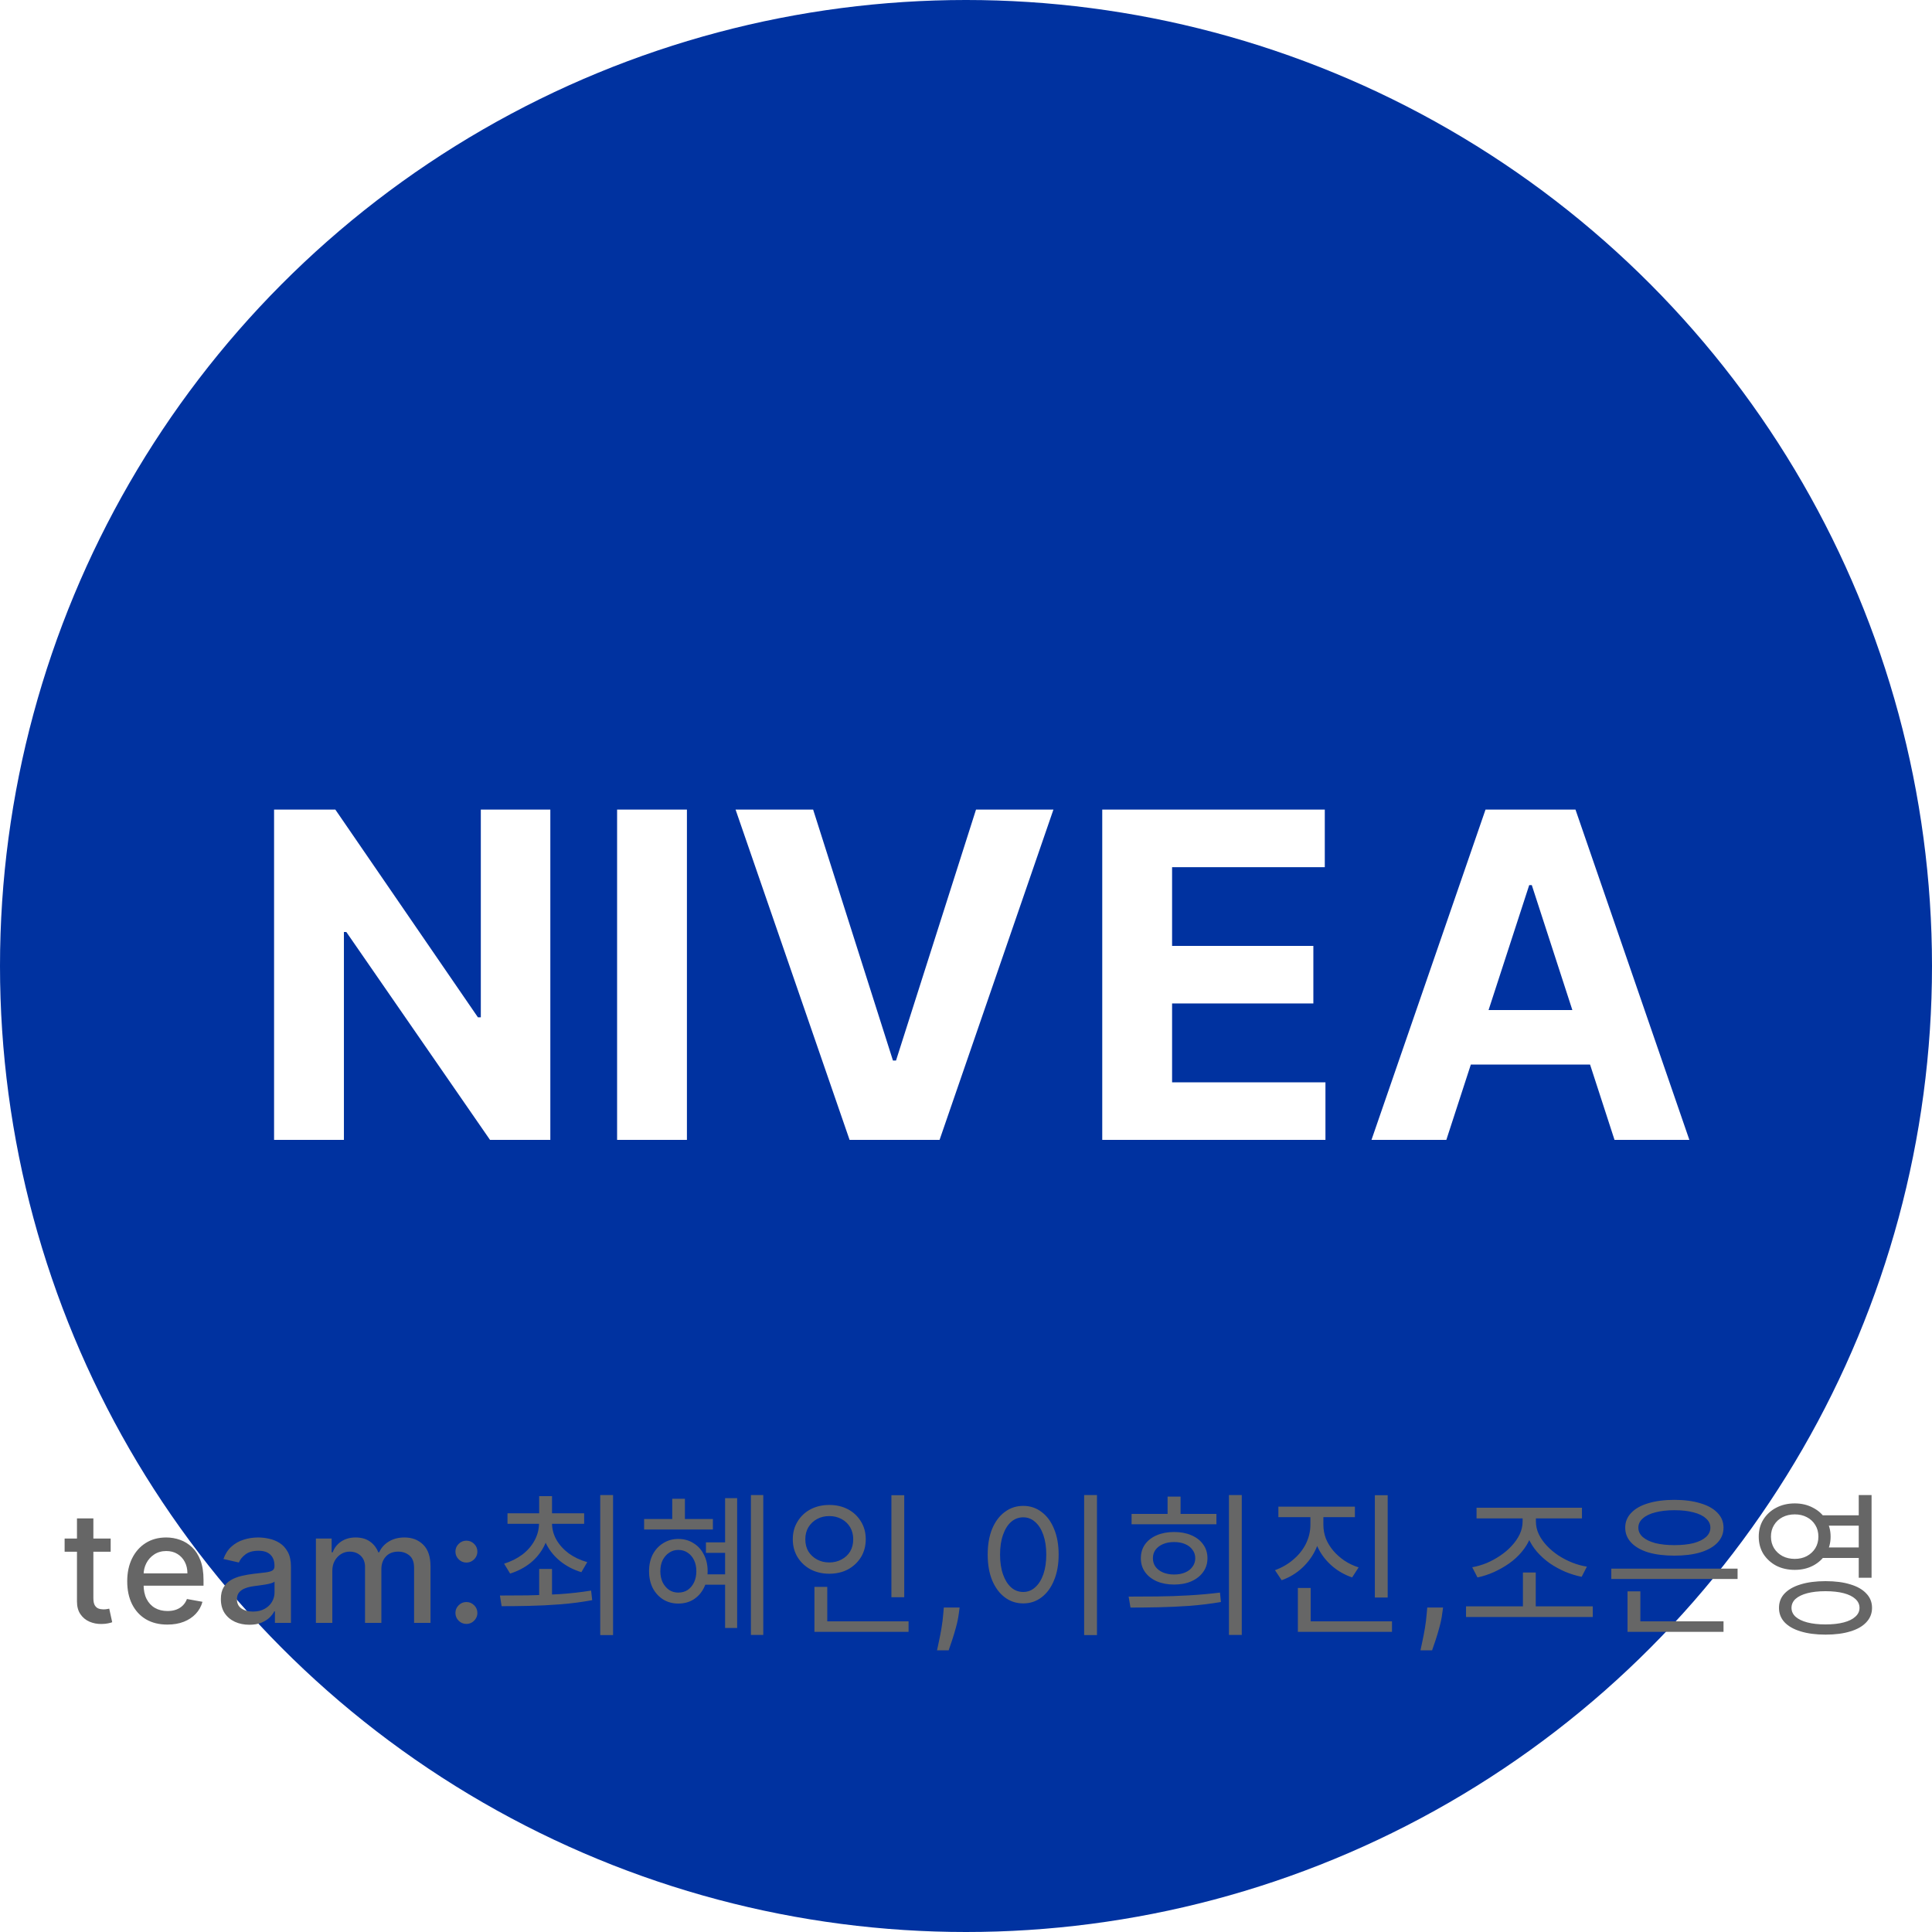 <svg width="100" height="100" viewBox="0 0 100 100" fill="none" xmlns="http://www.w3.org/2000/svg">
<rect width="100" height="100" fill="white"/>
<circle cx="50" cy="50" r="50" fill="#0032A0"/>
<path d="M28.485 41.905V59H25.363L17.926 48.241H17.801V59H14.186V41.905H17.358L24.737 52.656H24.887V41.905H28.485ZM35.555 41.905V59H31.941V41.905H35.555ZM42.088 41.905L46.219 54.893H46.378L50.518 41.905H54.525L48.632 59H43.974L38.073 41.905H42.088ZM57.052 59V41.905H68.571V44.885H60.667V48.959H67.979V51.938H60.667V56.02H68.605V59H57.052ZM74.862 59H70.988L76.89 41.905H81.547L87.441 59H83.567L79.285 45.812H79.152L74.862 59ZM74.619 52.281H83.768V55.102H74.619V52.281Z" fill="white"/>
<path d="M5.728 79.636V80.318H3.345V79.636H5.728ZM3.984 78.591H4.833V82.719C4.833 82.883 4.858 83.008 4.907 83.091C4.956 83.172 5.02 83.228 5.098 83.258C5.177 83.287 5.263 83.301 5.356 83.301C5.424 83.301 5.484 83.296 5.535 83.287C5.586 83.278 5.626 83.27 5.654 83.264L5.808 83.966C5.759 83.985 5.688 84.004 5.598 84.023C5.507 84.044 5.393 84.055 5.257 84.057C5.033 84.061 4.825 84.021 4.632 83.938C4.438 83.854 4.282 83.725 4.163 83.551C4.044 83.377 3.984 83.158 3.984 82.895V78.591ZM8.662 84.088C8.232 84.088 7.862 83.996 7.551 83.812C7.242 83.627 7.004 83.367 6.835 83.031C6.668 82.694 6.585 82.299 6.585 81.847C6.585 81.4 6.668 81.006 6.835 80.665C7.004 80.324 7.238 80.058 7.54 79.867C7.843 79.675 8.197 79.579 8.602 79.579C8.848 79.579 9.087 79.62 9.318 79.702C9.549 79.783 9.756 79.911 9.94 80.085C10.124 80.26 10.269 80.486 10.375 80.764C10.481 81.041 10.534 81.377 10.534 81.773V82.074H7.065V81.438H9.701C9.701 81.214 9.656 81.016 9.565 80.844C9.474 80.669 9.346 80.532 9.182 80.432C9.019 80.331 8.827 80.281 8.608 80.281C8.369 80.281 8.161 80.34 7.983 80.457C7.807 80.573 7.67 80.724 7.574 80.912C7.479 81.097 7.432 81.299 7.432 81.517V82.014C7.432 82.306 7.483 82.554 7.585 82.758C7.689 82.963 7.834 83.119 8.02 83.227C8.205 83.333 8.422 83.386 8.67 83.386C8.831 83.386 8.978 83.364 9.111 83.318C9.243 83.271 9.358 83.201 9.454 83.108C9.551 83.015 9.625 82.901 9.676 82.764L10.48 82.909C10.415 83.146 10.3 83.353 10.133 83.531C9.969 83.707 9.761 83.845 9.511 83.943C9.263 84.04 8.98 84.088 8.662 84.088ZM12.906 84.097C12.63 84.097 12.38 84.046 12.156 83.943C11.933 83.839 11.756 83.688 11.625 83.492C11.496 83.294 11.432 83.053 11.432 82.767C11.432 82.521 11.479 82.318 11.574 82.159C11.668 82 11.796 81.874 11.957 81.781C12.118 81.688 12.298 81.618 12.497 81.571C12.696 81.524 12.899 81.488 13.105 81.463C13.366 81.433 13.579 81.408 13.741 81.389C13.904 81.368 14.023 81.335 14.097 81.29C14.17 81.244 14.207 81.171 14.207 81.068V81.048C14.207 80.8 14.137 80.608 13.997 80.472C13.859 80.335 13.652 80.267 13.378 80.267C13.092 80.267 12.866 80.331 12.702 80.457C12.539 80.582 12.426 80.722 12.364 80.875L11.565 80.693C11.66 80.428 11.798 80.214 11.98 80.051C12.164 79.886 12.375 79.767 12.614 79.693C12.852 79.617 13.103 79.579 13.366 79.579C13.541 79.579 13.725 79.6 13.92 79.642C14.117 79.682 14.301 79.756 14.472 79.864C14.644 79.972 14.785 80.126 14.895 80.327C15.005 80.526 15.06 80.784 15.06 81.102V84H14.23V83.403H14.196C14.141 83.513 14.059 83.621 13.949 83.727C13.839 83.833 13.698 83.921 13.525 83.992C13.353 84.062 13.147 84.097 12.906 84.097ZM13.091 83.415C13.326 83.415 13.527 83.368 13.693 83.276C13.862 83.183 13.99 83.062 14.077 82.912C14.166 82.76 14.21 82.599 14.21 82.426V81.864C14.18 81.894 14.121 81.922 14.034 81.949C13.949 81.974 13.851 81.995 13.741 82.014C13.632 82.031 13.525 82.047 13.42 82.062C13.316 82.076 13.229 82.087 13.159 82.097C12.994 82.117 12.844 82.153 12.707 82.202C12.573 82.251 12.465 82.322 12.383 82.415C12.304 82.506 12.264 82.627 12.264 82.778C12.264 82.989 12.342 83.148 12.497 83.256C12.652 83.362 12.85 83.415 13.091 83.415ZM16.351 84V79.636H17.166V80.347H17.22C17.311 80.106 17.46 79.919 17.666 79.784C17.873 79.648 18.12 79.579 18.408 79.579C18.7 79.579 18.944 79.648 19.141 79.784C19.34 79.921 19.486 80.108 19.581 80.347H19.627C19.731 80.114 19.896 79.928 20.124 79.79C20.351 79.65 20.622 79.579 20.936 79.579C21.332 79.579 21.655 79.704 21.905 79.952C22.157 80.2 22.283 80.574 22.283 81.074V84H21.433V81.153C21.433 80.858 21.353 80.644 21.192 80.511C21.031 80.379 20.839 80.312 20.615 80.312C20.339 80.312 20.124 80.398 19.97 80.568C19.817 80.737 19.74 80.954 19.74 81.219V84H18.894V81.099C18.894 80.863 18.82 80.672 18.672 80.528C18.524 80.385 18.332 80.312 18.095 80.312C17.934 80.312 17.786 80.355 17.649 80.44C17.515 80.524 17.406 80.64 17.323 80.79C17.241 80.939 17.201 81.113 17.201 81.31V84H16.351ZM24.141 84.054C23.986 84.054 23.852 83.999 23.74 83.889C23.629 83.778 23.573 83.643 23.573 83.486C23.573 83.331 23.629 83.198 23.74 83.088C23.852 82.976 23.986 82.921 24.141 82.921C24.296 82.921 24.43 82.976 24.542 83.088C24.653 83.198 24.709 83.331 24.709 83.486C24.709 83.59 24.683 83.686 24.63 83.773C24.578 83.858 24.51 83.926 24.425 83.977C24.34 84.028 24.245 84.054 24.141 84.054ZM24.141 80.878C23.986 80.878 23.852 80.822 23.74 80.71C23.629 80.599 23.573 80.465 23.573 80.31C23.573 80.154 23.629 80.022 23.74 79.912C23.852 79.8 23.986 79.744 24.141 79.744C24.296 79.744 24.43 79.8 24.542 79.912C24.653 80.022 24.709 80.154 24.709 80.31C24.709 80.414 24.683 80.51 24.63 80.597C24.578 80.682 24.51 80.75 24.425 80.801C24.34 80.852 24.245 80.878 24.141 80.878ZM27.908 81.208H28.572V82.784H27.908V81.208ZM27.9 78.664H28.436V78.832C28.436 79.253 28.351 79.64 28.18 79.992C28.009 80.339 27.772 80.637 27.468 80.888C27.164 81.133 26.809 81.32 26.404 81.448L26.092 80.936C26.449 80.824 26.764 80.667 27.036 80.464C27.308 80.256 27.519 80.013 27.668 79.736C27.823 79.453 27.9 79.152 27.9 78.832V78.664ZM28.028 78.664H28.572V78.832C28.572 79.141 28.649 79.432 28.804 79.704C28.959 79.971 29.172 80.205 29.444 80.408C29.721 80.605 30.039 80.755 30.396 80.856L30.092 81.376C29.687 81.253 29.329 81.069 29.02 80.824C28.711 80.579 28.468 80.288 28.292 79.952C28.116 79.611 28.028 79.237 28.028 78.832V78.664ZM26.268 78.328H30.236V78.872H26.268V78.328ZM27.908 77.44H28.572V78.568H27.908V77.44ZM31.068 77.384H31.732V84.632H31.068V77.384ZM25.964 83.136L25.876 82.584C26.313 82.584 26.796 82.581 27.324 82.576C27.857 82.565 28.404 82.544 28.964 82.512C29.529 82.475 30.073 82.413 30.596 82.328L30.652 82.824C30.108 82.925 29.556 82.997 28.996 83.04C28.441 83.083 27.905 83.109 27.388 83.12C26.871 83.131 26.396 83.136 25.964 83.136ZM38.867 77.384H39.507V84.624H38.867V77.384ZM37.531 77.544H38.155V84.264H37.531V77.544ZM36.539 79.832H37.827V80.376H36.539V79.832ZM36.483 81.488H37.771V82.024H36.483V81.488ZM33.339 78.624H36.899V79.168H33.339V78.624ZM35.107 79.656C35.406 79.656 35.667 79.728 35.891 79.872C36.121 80.011 36.299 80.205 36.427 80.456C36.561 80.707 36.627 80.997 36.627 81.328C36.627 81.653 36.561 81.944 36.427 82.2C36.299 82.451 36.121 82.648 35.891 82.792C35.667 82.931 35.406 83 35.107 83C34.819 83 34.561 82.931 34.331 82.792C34.102 82.648 33.921 82.451 33.787 82.2C33.659 81.944 33.595 81.653 33.595 81.328C33.595 80.997 33.659 80.707 33.787 80.456C33.921 80.205 34.102 80.011 34.331 79.872C34.561 79.728 34.819 79.656 35.107 79.656ZM35.107 80.224C34.931 80.224 34.774 80.272 34.635 80.368C34.497 80.459 34.385 80.587 34.299 80.752C34.219 80.917 34.179 81.109 34.179 81.328C34.179 81.541 34.219 81.733 34.299 81.904C34.385 82.069 34.497 82.2 34.635 82.296C34.774 82.387 34.931 82.432 35.107 82.432C35.294 82.432 35.457 82.387 35.595 82.296C35.734 82.2 35.843 82.069 35.923 81.904C36.003 81.733 36.043 81.541 36.043 81.328C36.043 81.109 36.003 80.917 35.923 80.752C35.843 80.587 35.734 80.459 35.595 80.368C35.457 80.272 35.294 80.224 35.107 80.224ZM34.795 77.576H35.451V78.936H34.795V77.576ZM46.139 77.392H46.803V82.672H46.139V77.392ZM42.155 83.92H47.027V84.464H42.155V83.92ZM42.155 82.136H42.819V84.104H42.155V82.136ZM42.923 77.896C43.285 77.896 43.608 77.971 43.891 78.12C44.173 78.269 44.397 78.48 44.563 78.752C44.728 79.019 44.811 79.325 44.811 79.672C44.811 80.019 44.728 80.328 44.563 80.6C44.397 80.867 44.173 81.077 43.891 81.232C43.608 81.381 43.285 81.456 42.923 81.456C42.565 81.456 42.243 81.381 41.955 81.232C41.672 81.077 41.448 80.867 41.283 80.6C41.117 80.328 41.035 80.019 41.035 79.672C41.035 79.325 41.117 79.019 41.283 78.752C41.448 78.48 41.672 78.269 41.955 78.12C42.243 77.971 42.565 77.896 42.923 77.896ZM42.923 78.472C42.688 78.472 42.477 78.523 42.291 78.624C42.104 78.725 41.955 78.867 41.843 79.048C41.736 79.229 41.683 79.437 41.683 79.672C41.683 79.912 41.736 80.123 41.843 80.304C41.955 80.48 42.104 80.619 42.291 80.72C42.477 80.821 42.688 80.872 42.923 80.872C43.157 80.872 43.368 80.821 43.555 80.72C43.747 80.619 43.896 80.48 44.003 80.304C44.109 80.123 44.163 79.912 44.163 79.672C44.163 79.437 44.109 79.229 44.003 79.048C43.896 78.867 43.747 78.725 43.555 78.624C43.368 78.523 43.157 78.472 42.923 78.472ZM49.67 83.204L49.628 83.514C49.599 83.742 49.551 83.978 49.483 84.224C49.416 84.472 49.347 84.703 49.275 84.915C49.205 85.127 49.148 85.296 49.102 85.421H48.5C48.524 85.303 48.559 85.144 48.602 84.943C48.646 84.744 48.688 84.522 48.73 84.276C48.772 84.029 48.803 83.778 48.824 83.523L48.852 83.204H49.67ZM56.115 77.384H56.779V84.632H56.115V77.384ZM52.963 77.944C53.32 77.944 53.635 78.048 53.907 78.256C54.184 78.459 54.4 78.749 54.555 79.128C54.715 79.507 54.795 79.952 54.795 80.464C54.795 80.976 54.715 81.421 54.555 81.8C54.4 82.179 54.184 82.472 53.907 82.68C53.635 82.888 53.32 82.992 52.963 82.992C52.605 82.992 52.288 82.888 52.011 82.68C51.733 82.472 51.515 82.179 51.355 81.8C51.2 81.421 51.123 80.976 51.123 80.464C51.123 79.952 51.2 79.507 51.355 79.128C51.515 78.749 51.733 78.459 52.011 78.256C52.288 78.048 52.605 77.944 52.963 77.944ZM52.963 78.536C52.723 78.536 52.512 78.616 52.331 78.776C52.155 78.931 52.016 79.155 51.915 79.448C51.813 79.736 51.763 80.075 51.763 80.464C51.763 80.853 51.813 81.195 51.915 81.488C52.016 81.776 52.155 82 52.331 82.16C52.512 82.32 52.723 82.4 52.963 82.4C53.197 82.4 53.403 82.32 53.579 82.16C53.76 82 53.901 81.776 54.003 81.488C54.104 81.195 54.155 80.853 54.155 80.464C54.155 80.075 54.104 79.736 54.003 79.448C53.901 79.155 53.76 78.931 53.579 78.776C53.403 78.616 53.197 78.536 52.963 78.536ZM63.61 77.384H64.274V84.624H63.61V77.384ZM58.514 83.208L58.418 82.64C58.877 82.64 59.373 82.637 59.906 82.632C60.44 82.627 60.983 82.608 61.538 82.576C62.093 82.544 62.629 82.496 63.146 82.432L63.194 82.92C62.656 83.011 62.111 83.077 61.562 83.12C61.013 83.157 60.477 83.181 59.954 83.192C59.437 83.203 58.957 83.208 58.514 83.208ZM58.57 78.36H62.962V78.896H58.57V78.36ZM60.77 79.296C61.111 79.296 61.41 79.352 61.666 79.464C61.928 79.576 62.13 79.733 62.274 79.936C62.423 80.139 62.498 80.379 62.498 80.656C62.498 80.928 62.423 81.165 62.274 81.368C62.13 81.571 61.928 81.731 61.666 81.848C61.41 81.96 61.111 82.016 60.77 82.016C60.434 82.016 60.136 81.96 59.874 81.848C59.613 81.731 59.41 81.571 59.266 81.368C59.122 81.165 59.05 80.928 59.05 80.656C59.05 80.379 59.122 80.139 59.266 79.936C59.41 79.733 59.613 79.576 59.874 79.464C60.136 79.352 60.434 79.296 60.77 79.296ZM60.77 79.816C60.557 79.816 60.367 79.851 60.202 79.92C60.037 79.989 59.906 80.088 59.81 80.216C59.719 80.339 59.674 80.485 59.674 80.656C59.674 80.821 59.719 80.968 59.81 81.096C59.906 81.224 60.037 81.323 60.202 81.392C60.367 81.461 60.557 81.496 60.77 81.496C60.989 81.496 61.178 81.461 61.338 81.392C61.504 81.323 61.632 81.224 61.722 81.096C61.818 80.968 61.866 80.821 61.866 80.656C61.866 80.485 61.818 80.339 61.722 80.216C61.632 80.088 61.504 79.989 61.338 79.92C61.178 79.851 60.989 79.816 60.77 79.816ZM60.434 77.464H61.106V78.704H60.434V77.464ZM67.826 78.176H68.377V78.92C68.377 79.363 68.292 79.773 68.121 80.152C67.951 80.531 67.711 80.864 67.401 81.152C67.097 81.435 66.743 81.648 66.338 81.792L65.993 81.272C66.356 81.139 66.674 80.955 66.945 80.72C67.223 80.485 67.439 80.213 67.594 79.904C67.748 79.589 67.826 79.261 67.826 78.92V78.176ZM67.954 78.176H68.498V78.92C68.498 79.165 68.54 79.403 68.626 79.632C68.716 79.856 68.844 80.067 69.01 80.264C69.175 80.456 69.367 80.627 69.585 80.776C69.809 80.925 70.055 81.043 70.322 81.128L69.986 81.648C69.585 81.509 69.234 81.307 68.93 81.04C68.626 80.773 68.385 80.459 68.21 80.096C68.039 79.733 67.954 79.341 67.954 78.92V78.176ZM66.169 77.984H70.129V78.528H66.169V77.984ZM71.162 77.392H71.826V82.688H71.162V77.392ZM67.177 83.92H72.049V84.464H67.177V83.92ZM67.177 82.192H67.841V84.16H67.177V82.192ZM74.693 83.204L74.65 83.514C74.622 83.742 74.574 83.978 74.505 84.224C74.439 84.472 74.37 84.703 74.298 84.915C74.228 85.127 74.17 85.296 74.125 85.421H73.523C73.547 85.303 73.581 85.144 73.625 84.943C73.668 84.744 73.711 84.522 73.753 84.276C73.794 84.029 73.826 83.778 73.846 83.523L73.875 83.204H74.693ZM75.882 83.144H82.442V83.696H75.882V83.144ZM78.826 81.392H79.49V83.328H78.826V81.392ZM78.81 78.304H79.378V78.744C79.378 79.043 79.322 79.325 79.21 79.592C79.103 79.853 78.954 80.099 78.762 80.328C78.575 80.552 78.356 80.752 78.106 80.928C77.86 81.099 77.596 81.248 77.314 81.376C77.036 81.499 76.756 81.589 76.474 81.648L76.202 81.12C76.447 81.077 76.695 81.005 76.946 80.904C77.196 80.797 77.431 80.669 77.65 80.52C77.874 80.371 78.071 80.203 78.242 80.016C78.418 79.829 78.556 79.629 78.658 79.416C78.759 79.203 78.81 78.979 78.81 78.744V78.304ZM78.938 78.304H79.498V78.744C79.498 78.979 79.548 79.203 79.65 79.416C79.751 79.624 79.89 79.821 80.066 80.008C80.242 80.195 80.442 80.363 80.666 80.512C80.89 80.656 81.127 80.779 81.378 80.88C81.634 80.981 81.887 81.051 82.138 81.088L81.866 81.616C81.578 81.557 81.292 81.469 81.01 81.352C80.727 81.229 80.46 81.083 80.21 80.912C79.964 80.736 79.746 80.539 79.554 80.32C79.362 80.096 79.21 79.853 79.098 79.592C78.991 79.325 78.938 79.043 78.938 78.744V78.304ZM76.426 78.04H81.882V78.592H76.426V78.04ZM83.401 81.192H89.937V81.728H83.401V81.192ZM84.241 83.92H89.209V84.464H84.241V83.92ZM84.241 82.368H84.905V84.08H84.241V82.368ZM86.665 77.632C87.182 77.632 87.63 77.691 88.009 77.808C88.393 77.92 88.689 78.085 88.897 78.304C89.105 78.517 89.209 78.773 89.209 79.072C89.209 79.371 89.105 79.629 88.897 79.848C88.689 80.067 88.393 80.235 88.009 80.352C87.63 80.464 87.182 80.52 86.665 80.52C86.148 80.52 85.697 80.464 85.313 80.352C84.934 80.235 84.641 80.067 84.433 79.848C84.225 79.629 84.121 79.371 84.121 79.072C84.121 78.773 84.225 78.517 84.433 78.304C84.641 78.085 84.934 77.92 85.313 77.808C85.697 77.691 86.148 77.632 86.665 77.632ZM86.665 78.168C86.292 78.168 85.964 78.205 85.681 78.28C85.404 78.349 85.188 78.453 85.033 78.592C84.878 78.725 84.801 78.885 84.801 79.072C84.801 79.259 84.878 79.421 85.033 79.56C85.188 79.693 85.404 79.797 85.681 79.872C85.964 79.941 86.292 79.976 86.665 79.976C87.049 79.976 87.38 79.941 87.657 79.872C87.934 79.797 88.148 79.693 88.297 79.56C88.452 79.421 88.529 79.259 88.529 79.072C88.529 78.885 88.452 78.725 88.297 78.592C88.148 78.453 87.934 78.349 87.657 78.28C87.38 78.205 87.049 78.168 86.665 78.168ZM94.216 78.432H96.416V78.968H94.216V78.432ZM94.216 80.096H96.416V80.64H94.216V80.096ZM92.896 77.816C93.248 77.816 93.563 77.891 93.84 78.04C94.123 78.184 94.344 78.387 94.504 78.648C94.67 78.904 94.752 79.2 94.752 79.536C94.752 79.872 94.67 80.171 94.504 80.432C94.344 80.688 94.123 80.891 93.84 81.04C93.563 81.184 93.248 81.256 92.896 81.256C92.539 81.256 92.219 81.184 91.936 81.04C91.659 80.891 91.438 80.688 91.272 80.432C91.112 80.171 91.032 79.872 91.032 79.536C91.032 79.2 91.112 78.904 91.272 78.648C91.438 78.387 91.659 78.184 91.936 78.04C92.219 77.891 92.539 77.816 92.896 77.816ZM92.896 78.384C92.662 78.384 92.451 78.432 92.264 78.528C92.078 78.624 91.931 78.76 91.824 78.936C91.718 79.107 91.664 79.307 91.664 79.536C91.664 79.76 91.718 79.96 91.824 80.136C91.931 80.307 92.078 80.443 92.264 80.544C92.451 80.64 92.662 80.688 92.896 80.688C93.131 80.688 93.339 80.64 93.52 80.544C93.707 80.443 93.854 80.307 93.96 80.136C94.067 79.96 94.12 79.76 94.12 79.536C94.12 79.307 94.067 79.107 93.96 78.936C93.854 78.76 93.707 78.624 93.52 78.528C93.339 78.432 93.131 78.384 92.896 78.384ZM96.208 77.384H96.872V81.664H96.208V77.384ZM94.488 81.84C94.99 81.84 95.419 81.896 95.776 82.008C96.134 82.115 96.408 82.272 96.6 82.48C96.798 82.683 96.896 82.931 96.896 83.224C96.896 83.512 96.798 83.76 96.6 83.968C96.408 84.176 96.134 84.333 95.776 84.44C95.419 84.552 94.99 84.608 94.488 84.608C93.992 84.608 93.563 84.552 93.2 84.44C92.843 84.333 92.566 84.176 92.368 83.968C92.176 83.76 92.08 83.512 92.08 83.224C92.08 82.931 92.176 82.683 92.368 82.48C92.566 82.272 92.843 82.115 93.2 82.008C93.563 81.896 93.992 81.84 94.488 81.84ZM94.488 82.36C94.126 82.36 93.811 82.395 93.544 82.464C93.283 82.533 93.08 82.632 92.936 82.76C92.798 82.888 92.728 83.043 92.728 83.224C92.728 83.4 92.798 83.552 92.936 83.68C93.08 83.808 93.283 83.907 93.544 83.976C93.811 84.045 94.126 84.08 94.488 84.08C94.856 84.08 95.171 84.045 95.432 83.976C95.694 83.907 95.894 83.808 96.032 83.68C96.176 83.552 96.248 83.4 96.248 83.224C96.248 83.043 96.176 82.888 96.032 82.76C95.894 82.632 95.694 82.533 95.432 82.464C95.171 82.395 94.856 82.36 94.488 82.36Z" fill="#666666"/>
</svg>

